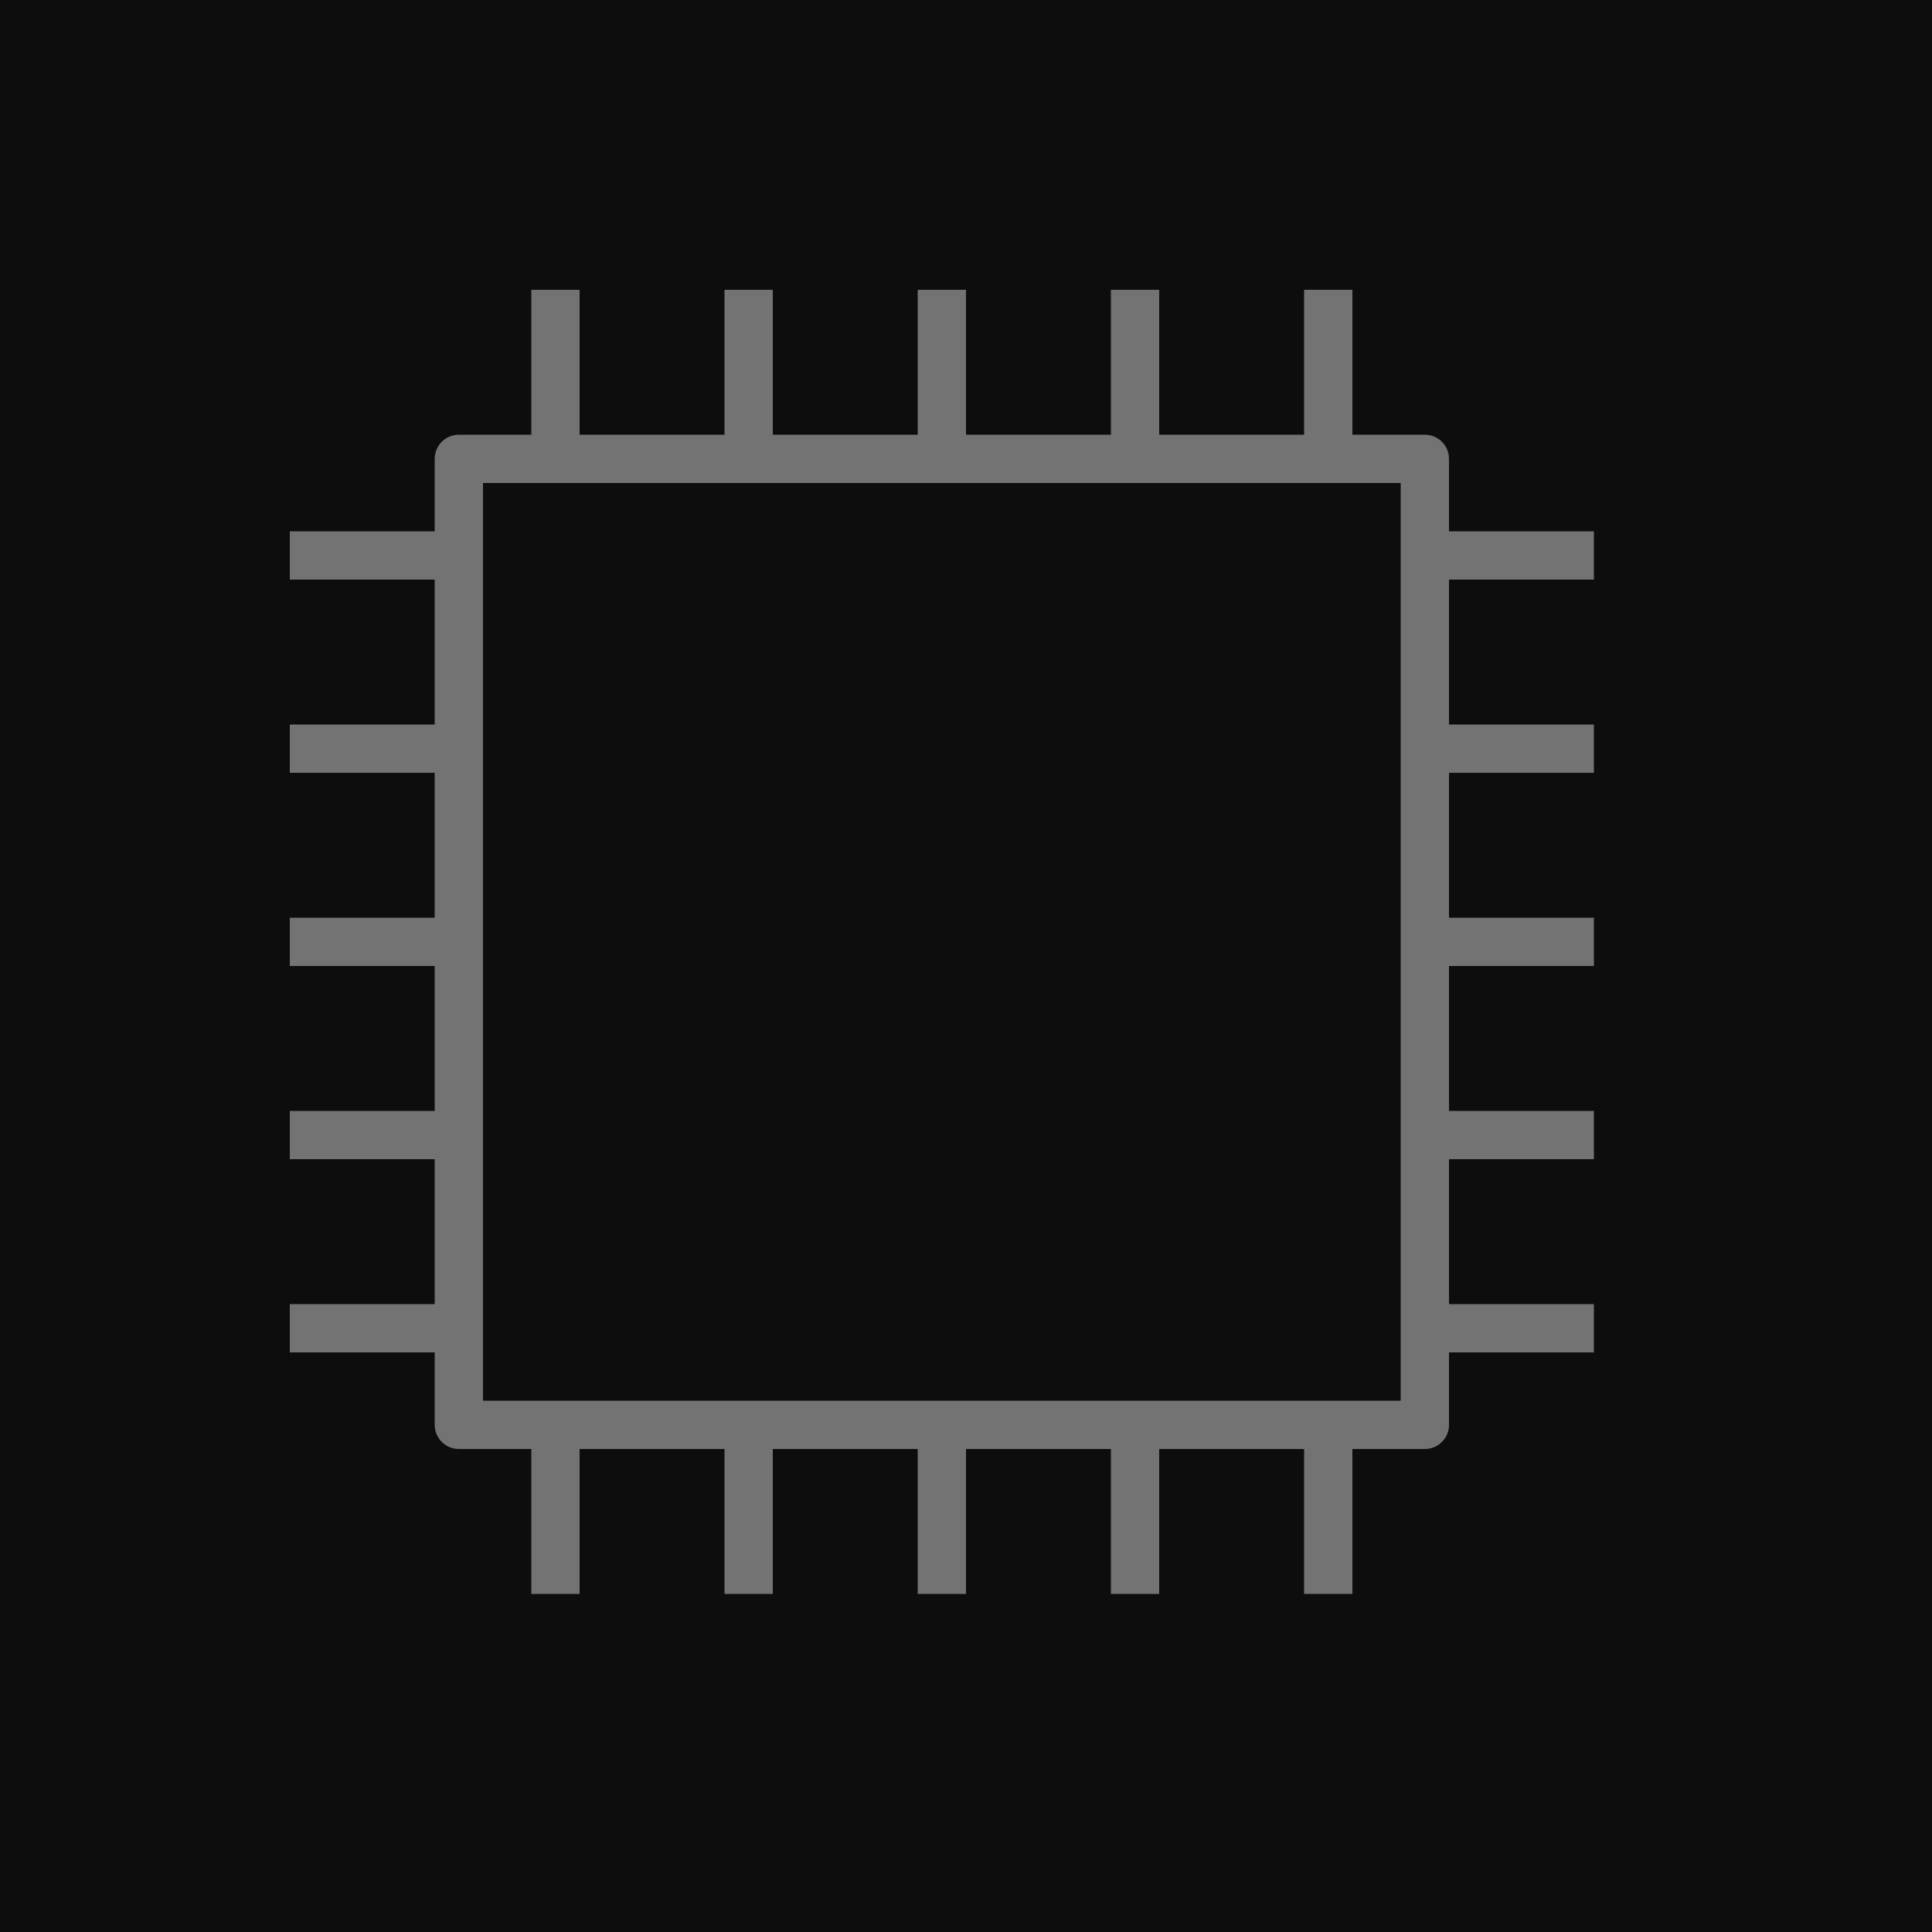 <?xml version="1.0" encoding="UTF-8"?>
<svg width="40px" height="40px" viewBox="0 0 40 40" version="1.1" xmlns="http://www.w3.org/2000/svg" xmlns:xlink="http://www.w3.org/1999/xlink">
    <title>Icon-Architecture-Group/32/EC2-instance-contents_32</title>
    <g id="Icon-Architecture-Group/32/EC2-instance-contents_32" stroke="none" stroke-width="1" fill="none" fill-rule="evenodd">
        <rect id="Rectangle" fill="rgb(13,13,13)" x="0" y="0" width="40" height="40"></rect>
        <path d="M10,29 L29,29 L29,10 L10,10 L10,29 Z M33,12 L33,11 L30,11 L30,9.5 C30,9.224 29.776,9 29.5,9 L28,9 L28,6 L27,6 L27,9 L24,9 L24,6 L23,6 L23,9 L20,9 L20,6 L19,6 L19,9 L16,9 L16,6 L15,6 L15,9 L12,9 L12,6 L11,6 L11,9 L9.5,9 C9.224,9 9,9.224 9,9.5 L9,11 L6,11 L6,12 L9,12 L9,15 L6,15 L6,16 L9,16 L9,19 L6,19 L6,20 L9,20 L9,23 L6,23 L6,24 L9,24 L9,27 L6,27 L6,28 L9,28 L9,29.5 C9,29.776 9.224,30 9.5,30 L11,30 L11,33 L12,33 L12,30 L15,30 L15,33 L16,33 L16,30 L19,30 L19,33 L20,33 L20,30 L23,30 L23,33 L24,33 L24,30 L27,30 L27,33 L28,33 L28,30 L29.5,30 C29.776,30 30,29.776 30,29.5 L30,28 L33,28 L33,27 L30,27 L30,24 L33,24 L33,23 L30,23 L30,20 L33,20 L33,19 L30,19 L30,16 L33,16 L33,15 L30,15 L30,12 L33,12 Z" id="Fill-1" fill="rgb(115,115,115)"></path>
    </g>
</svg>